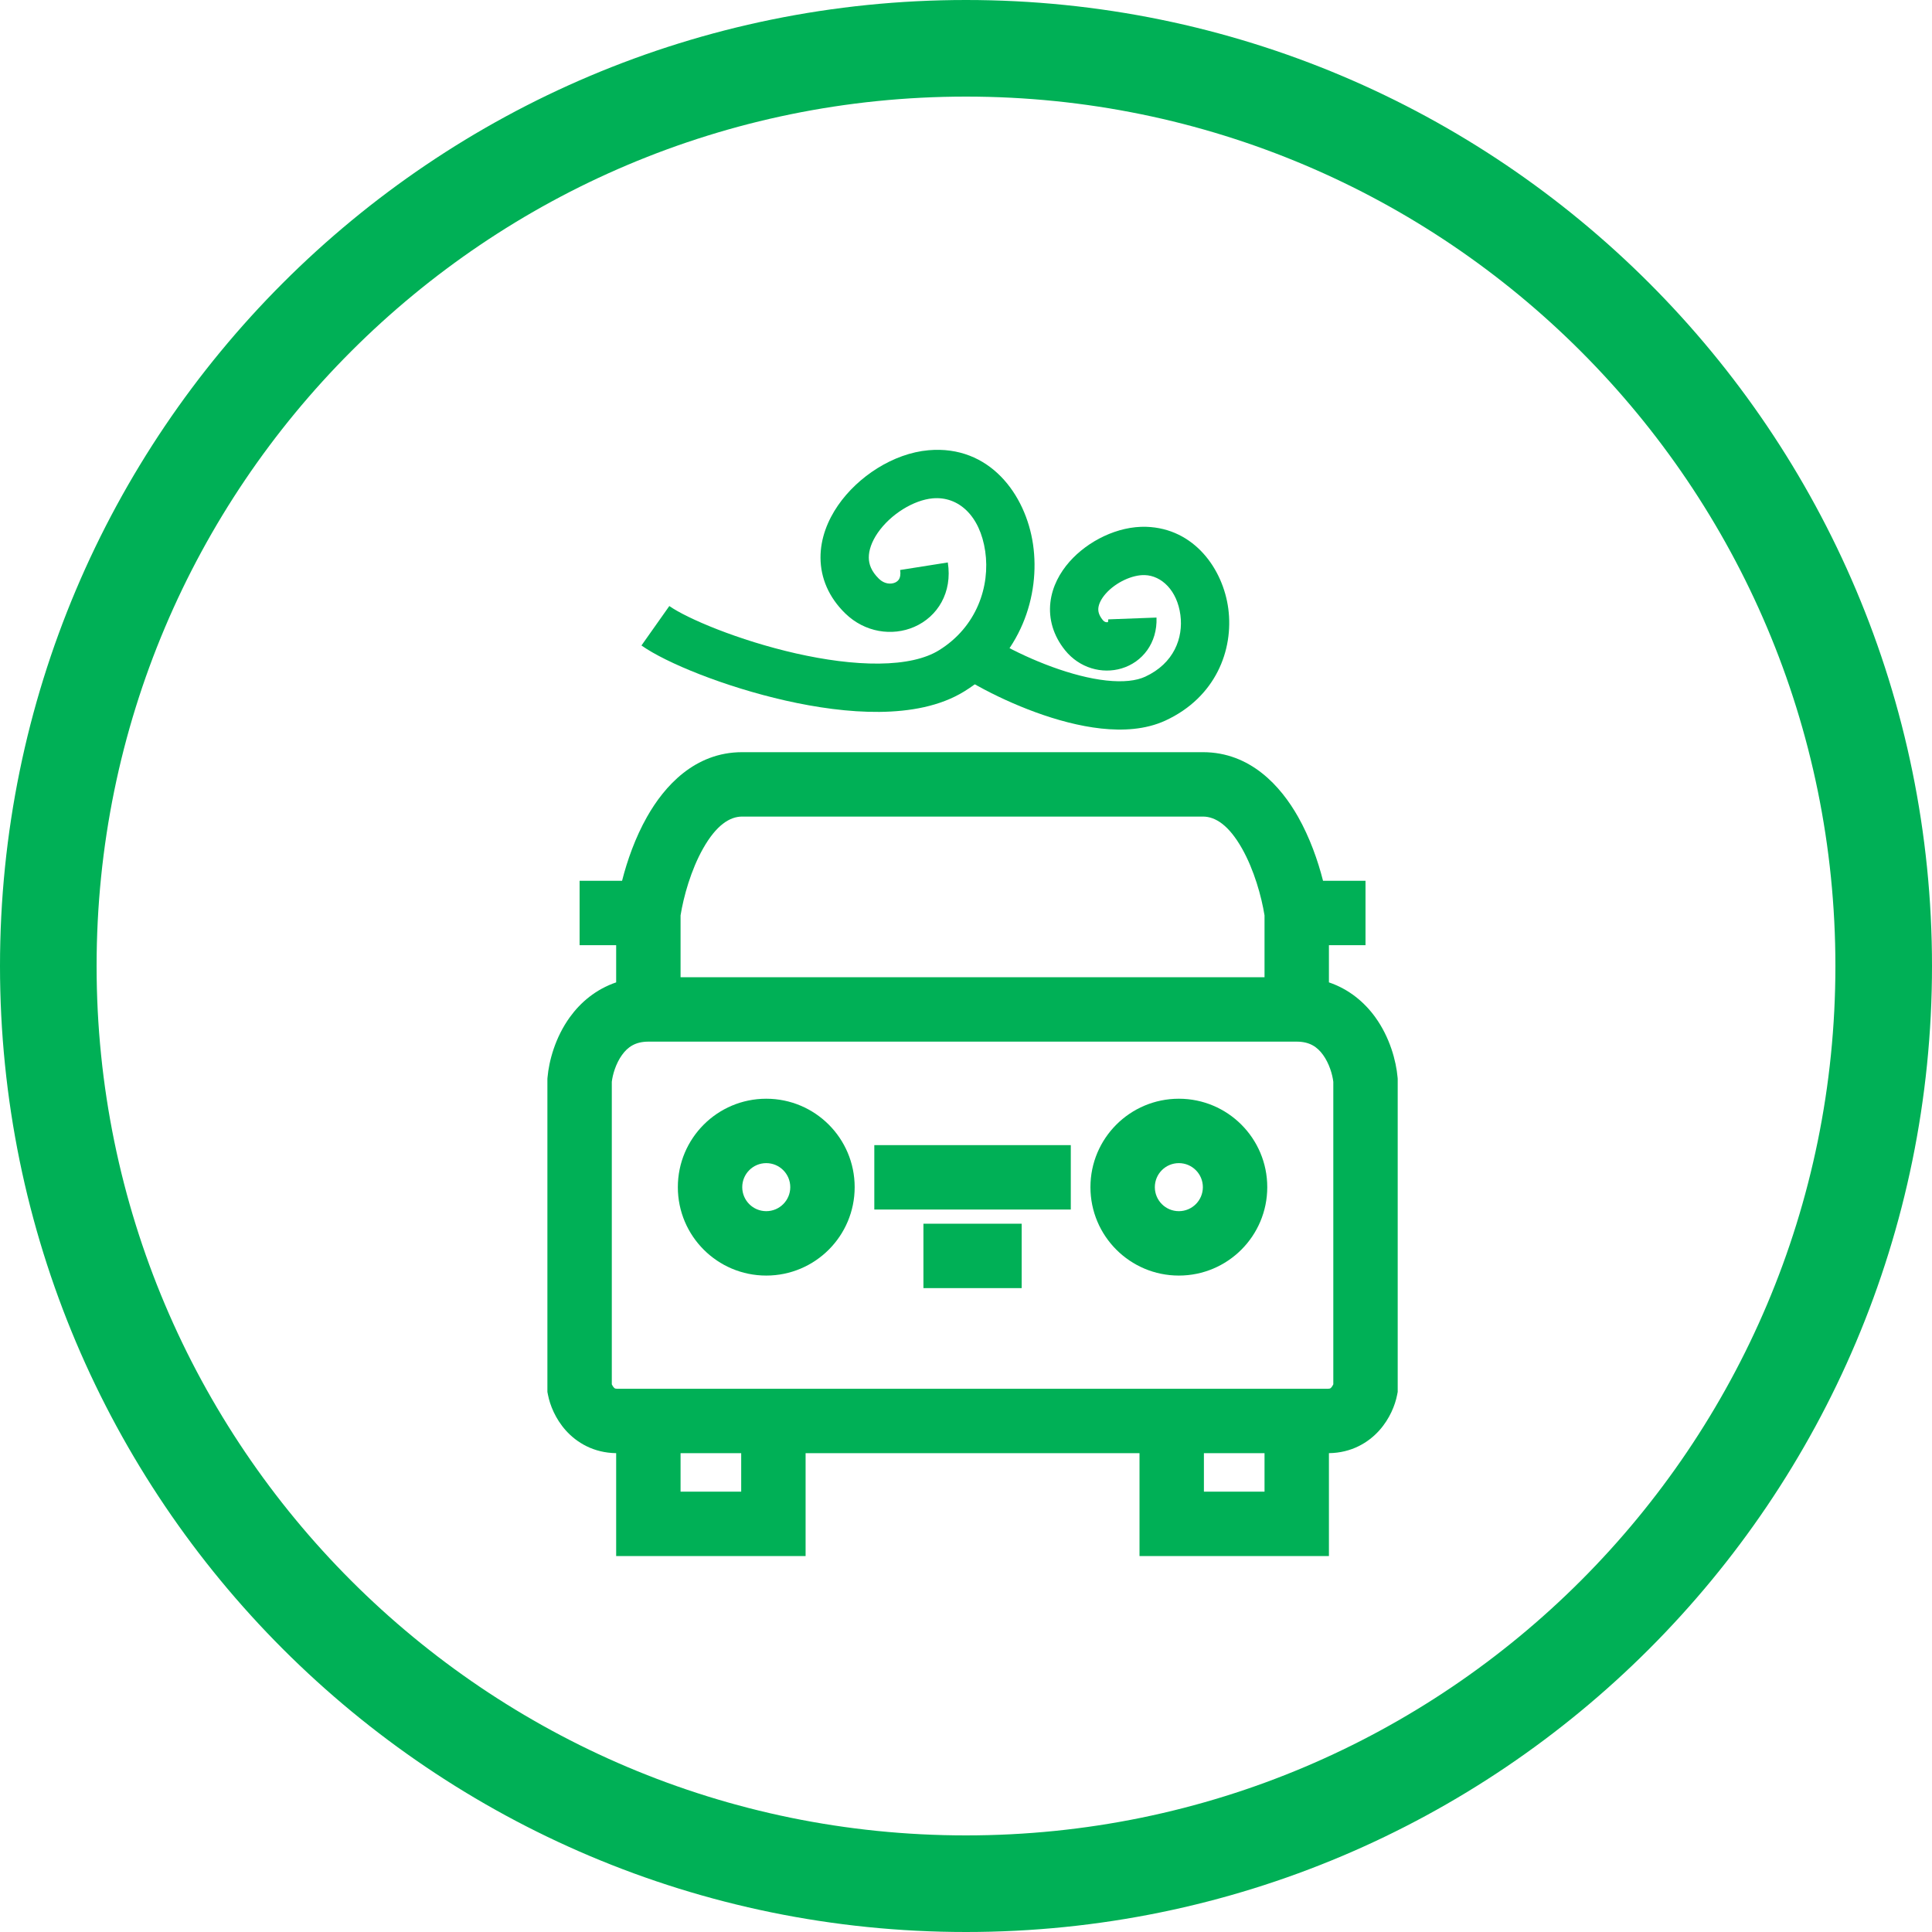 <svg width="120" height="120" viewBox="0 0 120 120" fill="none" xmlns="http://www.w3.org/2000/svg">
<path d="M117 60C117 91.48 91.48 117 60 117C28.52 117 3 91.48 3 60C3 28.52 28.52 3 60 3C91.48 3 117 28.52 117 60Z" stroke="#00B056" stroke-width="6"/>
<path fill-rule="evenodd" clip-rule="evenodd" d="M42.271 60.697V56.858C42.456 55.698 42.916 54.035 43.672 52.699C44.49 51.254 45.323 50.719 46.096 50.719H59.187H61.627H74.718C75.49 50.719 76.324 51.254 77.142 52.699C77.898 54.035 78.357 55.698 78.542 56.858V60.697H61.627H59.187H42.271ZM59.187 64.698H40.271C39.46 64.698 38.989 65.035 38.639 65.519C38.254 66.05 38.054 66.733 38 67.192V85.981L38.009 86C38.043 86.072 38.083 86.133 38.122 86.176C38.158 86.216 38.183 86.231 38.196 86.237C38.203 86.241 38.239 86.258 38.33 86.258H59.187H61.627H82.484C82.575 86.258 82.611 86.241 82.618 86.237C82.631 86.231 82.656 86.216 82.692 86.176C82.731 86.133 82.771 86.072 82.805 86L82.814 85.981V67.192C82.759 66.733 82.56 66.05 82.175 65.519C81.824 65.035 81.354 64.698 80.542 64.698H61.627H59.187ZM59.187 90.258H50.037V96.651H38.271V90.258C36.876 90.24 35.826 89.61 35.14 88.843C34.493 88.118 34.16 87.274 34.037 86.643L34 86.454V67.002L34.008 66.915C34.097 65.907 34.48 64.441 35.4 63.171C36.062 62.257 37.012 61.445 38.271 61.017V58.707H36V54.707H38.638C38.957 53.452 39.459 52.021 40.191 50.73C41.256 48.847 43.14 46.719 46.096 46.719H59.187H61.627H74.718C77.674 46.719 79.558 48.847 80.623 50.73C81.354 52.021 81.857 53.452 82.176 54.707H84.814V58.707H82.542V61.017C83.802 61.445 84.751 62.257 85.414 63.171C86.334 64.441 86.717 65.907 86.806 66.915L86.814 67.002V86.454L86.777 86.643C86.654 87.274 86.321 88.118 85.673 88.843C84.987 89.61 83.938 90.24 82.542 90.258V96.651H70.777V90.258H61.627H59.187ZM42.271 92.651V90.258H46.037V92.651H42.271ZM78.542 92.651V90.258H74.777V92.651H78.542Z" fill="#00B056"/>
<path fill-rule="evenodd" clip-rule="evenodd" d="M47.593 75.228C48.417 75.228 49.085 74.56 49.085 73.736C49.085 72.912 48.417 72.244 47.593 72.244C46.769 72.244 46.102 72.912 46.102 73.736C46.102 74.56 46.769 75.228 47.593 75.228ZM47.593 79.228C50.626 79.228 53.085 76.769 53.085 73.736C53.085 70.703 50.626 68.244 47.593 68.244C44.56 68.244 42.102 70.703 42.102 73.736C42.102 76.769 44.56 79.228 47.593 79.228Z" fill="#00B056"/>
<path fill-rule="evenodd" clip-rule="evenodd" d="M73.221 75.228C74.044 75.228 74.712 74.56 74.712 73.736C74.712 72.912 74.044 72.244 73.221 72.244C72.397 72.244 71.729 72.912 71.729 73.736C71.729 74.56 72.397 75.228 73.221 75.228ZM73.221 79.228C76.253 79.228 78.712 76.769 78.712 73.736C78.712 70.703 76.253 68.244 73.221 68.244C70.188 68.244 67.729 70.703 67.729 73.736C67.729 76.769 70.188 79.228 73.221 79.228Z" fill="#00B056"/>
<path fill-rule="evenodd" clip-rule="evenodd" d="M66.509 75.126H54.305V71.126H66.509V75.126Z" fill="#00B056"/>
<path fill-rule="evenodd" clip-rule="evenodd" d="M63.458 80.007H57.356V76.007H63.458V80.007Z" fill="#00B056"/>
<path fill-rule="evenodd" clip-rule="evenodd" d="M76.292 37.809C76.629 40.374 75.507 43.315 72.385 44.756C71.147 45.327 69.723 45.395 68.386 45.249C67.031 45.101 65.626 44.716 64.326 44.242C61.773 43.311 59.349 41.928 58.267 40.952L60.277 38.725C60.968 39.348 63.001 40.566 65.354 41.424C66.509 41.845 67.669 42.153 68.712 42.267C69.774 42.383 70.582 42.284 71.128 42.032C72.916 41.206 73.505 39.624 73.317 38.2C73.117 36.675 72.147 35.752 71.101 35.72C70.354 35.696 69.314 36.153 68.677 36.875C68.377 37.216 68.249 37.524 68.222 37.754C68.201 37.944 68.232 38.186 68.49 38.506C68.612 38.658 68.748 38.659 68.803 38.643C68.809 38.641 68.813 38.639 68.816 38.638C68.823 38.621 68.839 38.572 68.835 38.47L71.833 38.358C71.892 39.939 70.957 41.128 69.667 41.516C68.452 41.881 67.048 41.498 66.153 40.388C65.422 39.48 65.124 38.445 65.242 37.413C65.356 36.42 65.837 35.56 66.427 34.891C67.57 33.595 69.433 32.666 71.195 32.721C74.178 32.814 75.968 35.346 76.292 37.809ZM68.82 38.636C68.82 38.636 68.819 38.636 68.818 38.637L68.82 38.636Z" fill="#00B056"/>
<path fill-rule="evenodd" clip-rule="evenodd" d="M64.163 33.807C64.625 36.974 63.412 40.774 59.89 42.946C58.383 43.876 56.494 44.198 54.624 44.217C52.73 44.236 50.701 43.946 48.788 43.513C45.017 42.66 41.378 41.178 39.842 40.092L41.573 37.642C42.649 38.402 45.853 39.773 49.449 40.587C51.219 40.987 53.005 41.233 54.594 41.217C56.206 41.201 57.468 40.916 58.315 40.393C60.681 38.934 61.508 36.392 61.194 34.241C60.871 32.025 59.527 30.812 57.934 30.953C56.764 31.056 55.325 31.926 54.518 33.096C54.131 33.659 53.961 34.19 53.963 34.63C53.965 35.03 54.107 35.476 54.593 35.95C54.93 36.28 55.333 36.299 55.592 36.186C55.716 36.131 55.8 36.051 55.85 35.959C55.897 35.874 55.955 35.705 55.907 35.404L58.87 34.935C59.166 36.801 58.233 38.306 56.791 38.935C55.422 39.533 53.715 39.286 52.497 38.097C51.471 37.095 50.97 35.895 50.963 34.646C50.957 33.438 51.412 32.318 52.048 31.394C53.288 29.594 55.489 28.157 57.671 27.965C61.459 27.63 63.71 30.707 64.163 33.807Z" fill="#00B056"/>
</svg>
